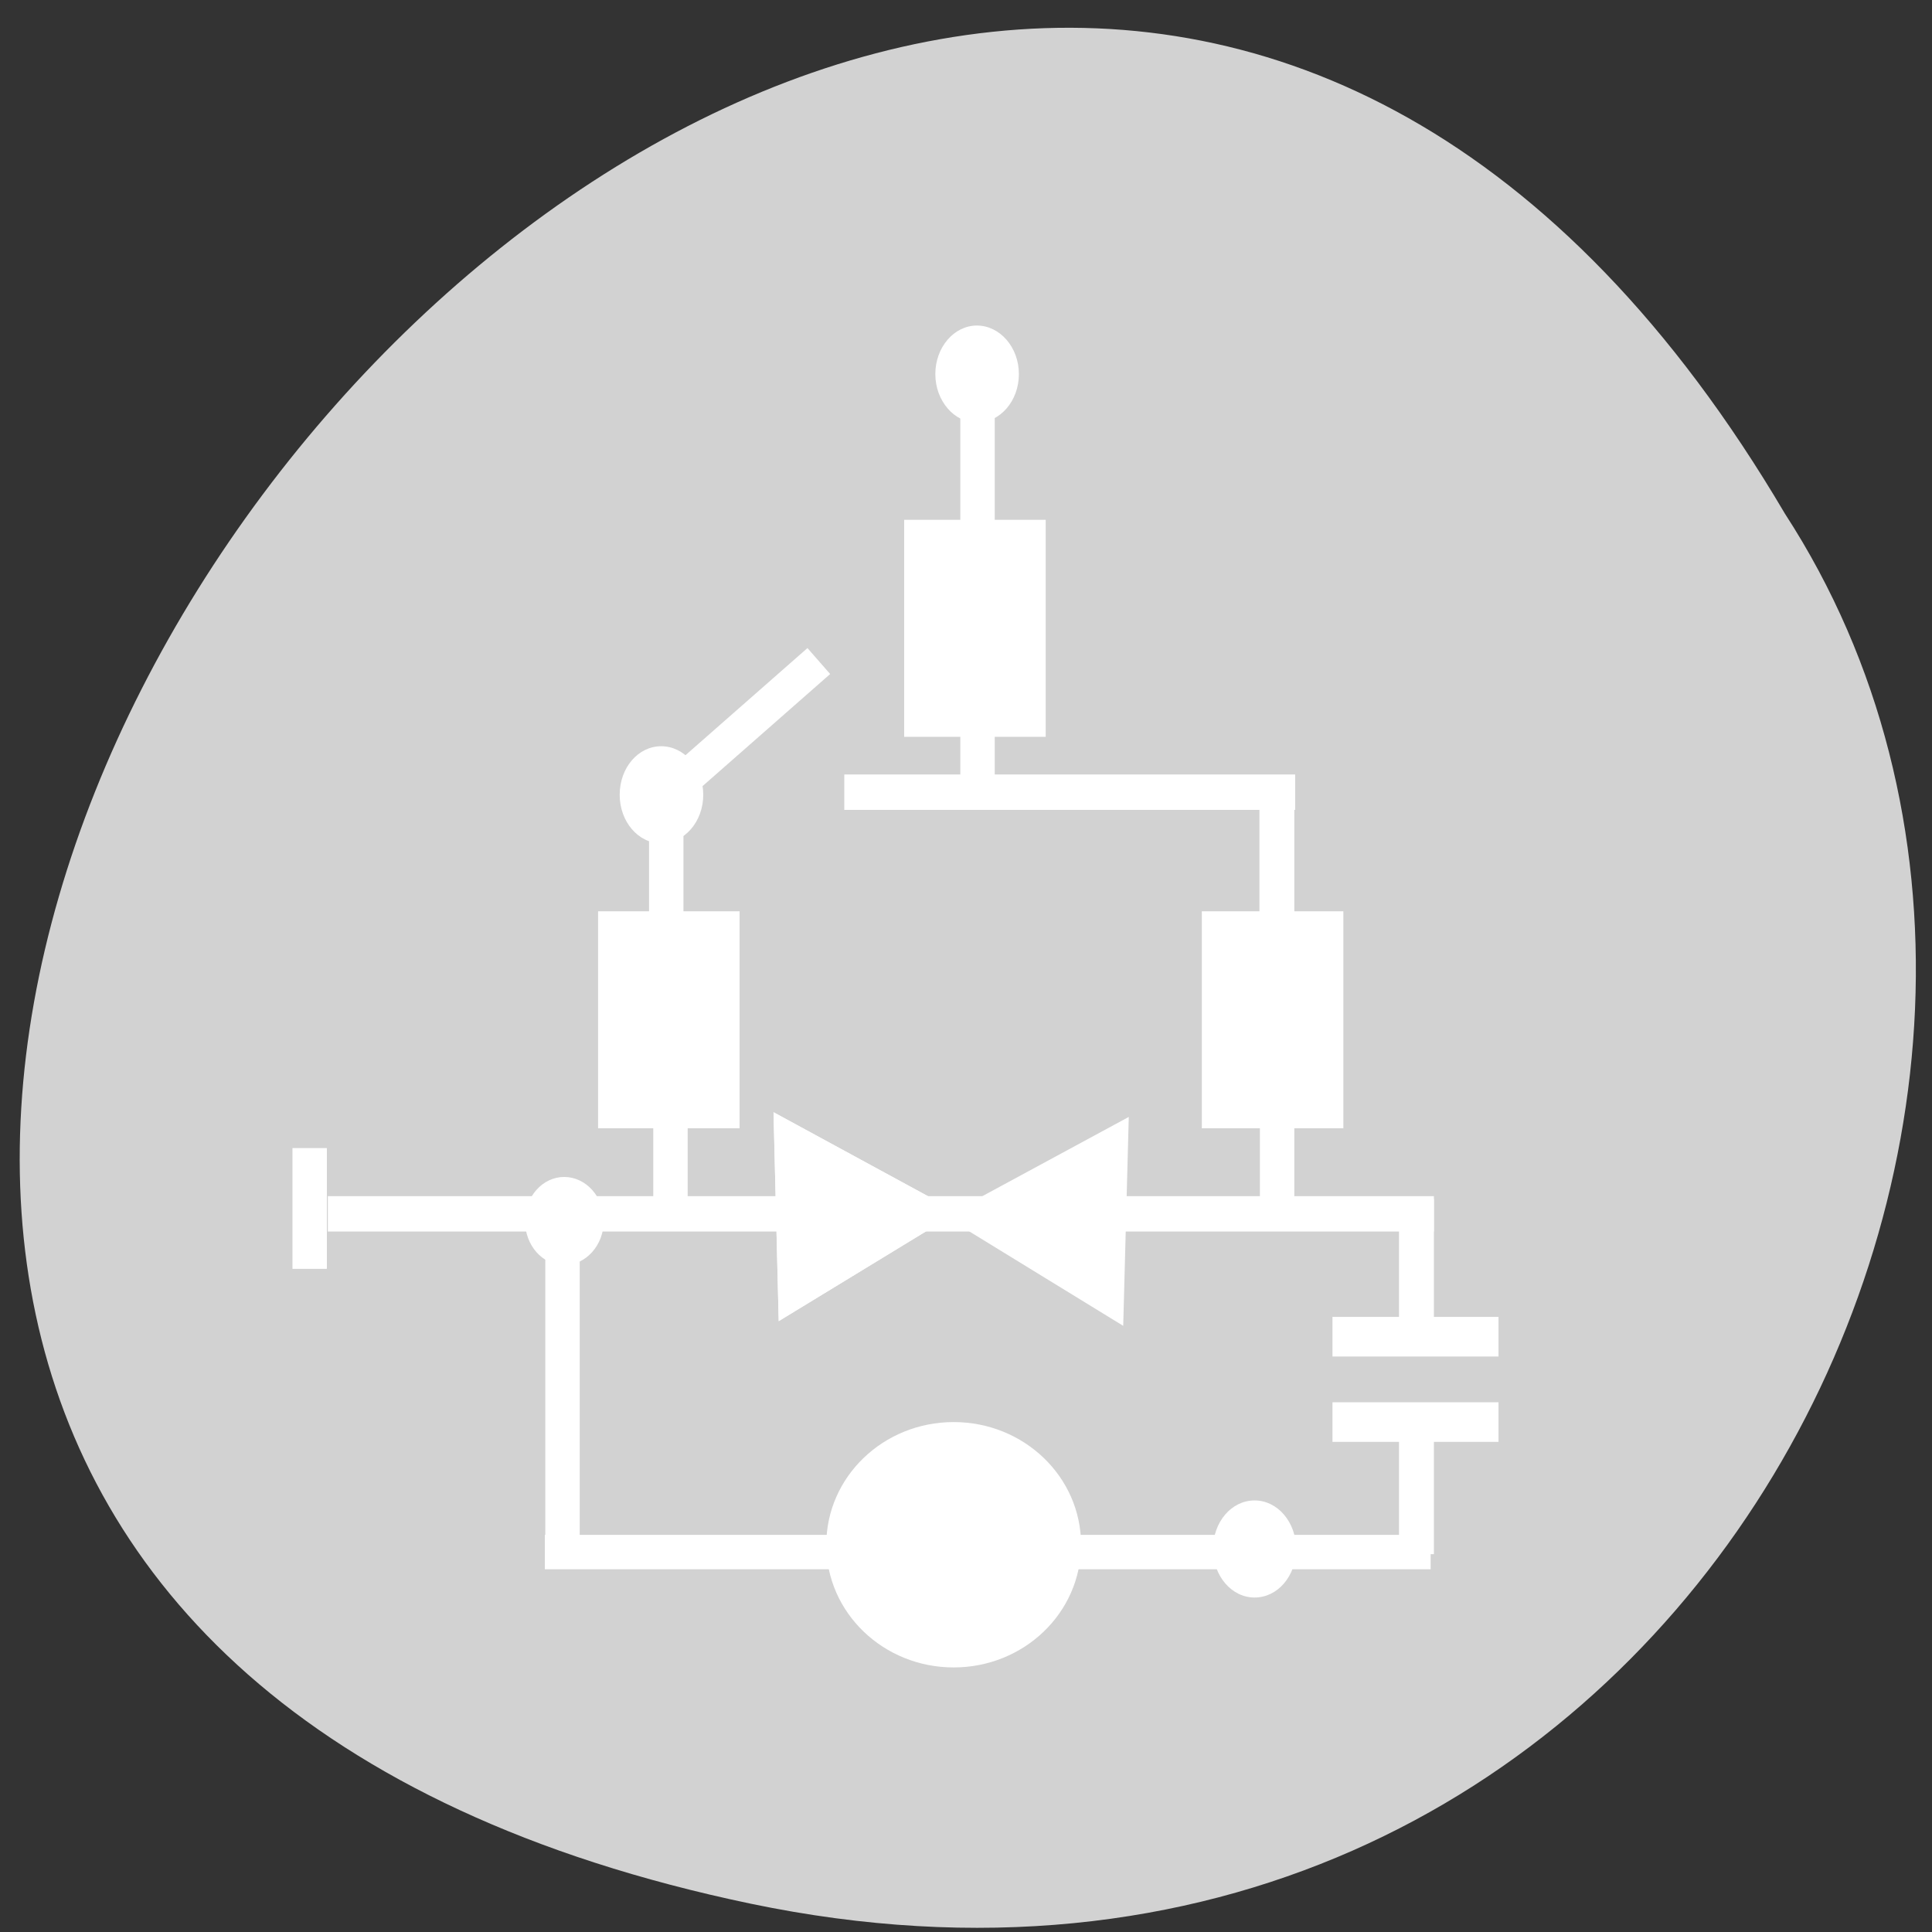 <svg xmlns="http://www.w3.org/2000/svg" viewBox="0 0 16 16" xmlns:xlink="http://www.w3.org/1999/xlink"><rect x="0" y="0" width="16" height="16" fill="#333333" stroke="none"/><path d="m 6.219 15.766 c -14.719 -3.074 1.082 -24.21 8.563 -11.512 c 3.203 4.934 -0.996 13.09 -8.563 11.512" fill="#d2d2d2"/><g fill="#fff"><path d="m 6.875 5.582 l -1.258 1.105 l -0.188 -0.215 l 1.258 -1.105"/><path d="m 7.488 4.305 v 1.797 h 1.172 v -1.797"/><path d="m 4.953 7.547 v 1.797 h 1.172 v -1.797"/><path d="m 9.953 7.547 v 1.797 h 1.172 v -1.797"/><path d="m 12.41 11.234 h -1.375 v -0.328 h 1.375"/><path d="m 6.992 6.414 v 0.293 h 3.734 v -0.293"/><path d="m 2.715 9.906 v 0.293 h 5.684 v -0.293"/><path d="m 9.258 9.906 v 0.293 h 2.617 v -0.293"/><path d="m 7.953 3.039 v 3.59 h 0.285 v -3.59"/><path d="m 5.41 9.207 v 0.715 h 0.285 v -0.715"/><path d="m 10.434 9.254 v 0.715 h 0.285 v -0.715"/><path d="m 5.375 6.57 v 1 h 0.285 v -1"/><path d="m 10.43 6.57 v 1 h 0.289 v -1"/><path d="m 11.586 9.93 v 1 h 0.289 v -1"/><path d="m 2.422 9.508 v 1 h 0.285 v -1"/></g><path d="m 6.406 9.211 l 1.523 0.828 l -1.48 0.902" fill="#fff" id="0"/><g fill="#fff"><path d="m 9.348 9.25 l -1.523 0.824 l 1.477 0.906"/><path d="m 8.438 3.098 c 0 0.223 -0.156 0.402 -0.348 0.402 c -0.187 0 -0.344 -0.18 -0.344 -0.402 c 0 -0.223 0.156 -0.402 0.344 -0.402 c 0.191 0 0.348 0.18 0.348 0.402"/></g><use xlink:href="#0"/><g fill="#fff"><path d="m 5.824 6.582 c 0 0.223 -0.156 0.402 -0.348 0.402 c -0.191 0 -0.344 -0.18 -0.344 -0.402 c 0 -0.223 0.152 -0.402 0.344 -0.402 c 0.191 0 0.348 0.18 0.348 0.402"/><path d="m 10.734 12.828 c 0 0.223 -0.152 0.402 -0.344 0.402 c -0.191 0 -0.344 -0.18 -0.344 -0.402 c 0 -0.223 0.152 -0.402 0.344 -0.402 c 0.191 0 0.344 0.18 0.344 0.402"/><path d="m 11.586 11.871 v 1 h 0.289 v -1"/><path d="m 12.41 11.941 h -1.375 v -0.328 h 1.375"/><path d="m 5 10.11 c 0 0.203 -0.148 0.367 -0.328 0.367 c -0.18 0 -0.324 -0.164 -0.324 -0.367 c 0 -0.199 0.145 -0.363 0.324 -0.363 c 0.18 0 0.328 0.164 0.328 0.363"/><path d="m 8.953 12.793 c 0 0.563 -0.473 1.016 -1.055 1.016 c -0.582 0 -1.055 -0.453 -1.055 -1.016 c 0 -0.563 0.473 -1.016 1.055 -1.016 c 0.582 0 1.055 0.453 1.055 1.016"/><path d="m 4.516 10.1 v 2.824 h 0.285 v -2.824"/><path d="m 7.336 12.996 h -2.824 v -0.285 h 2.824"/><path d="m 11.848 12.996 h -4.5 v -0.285 h 4.5"/></g></svg>